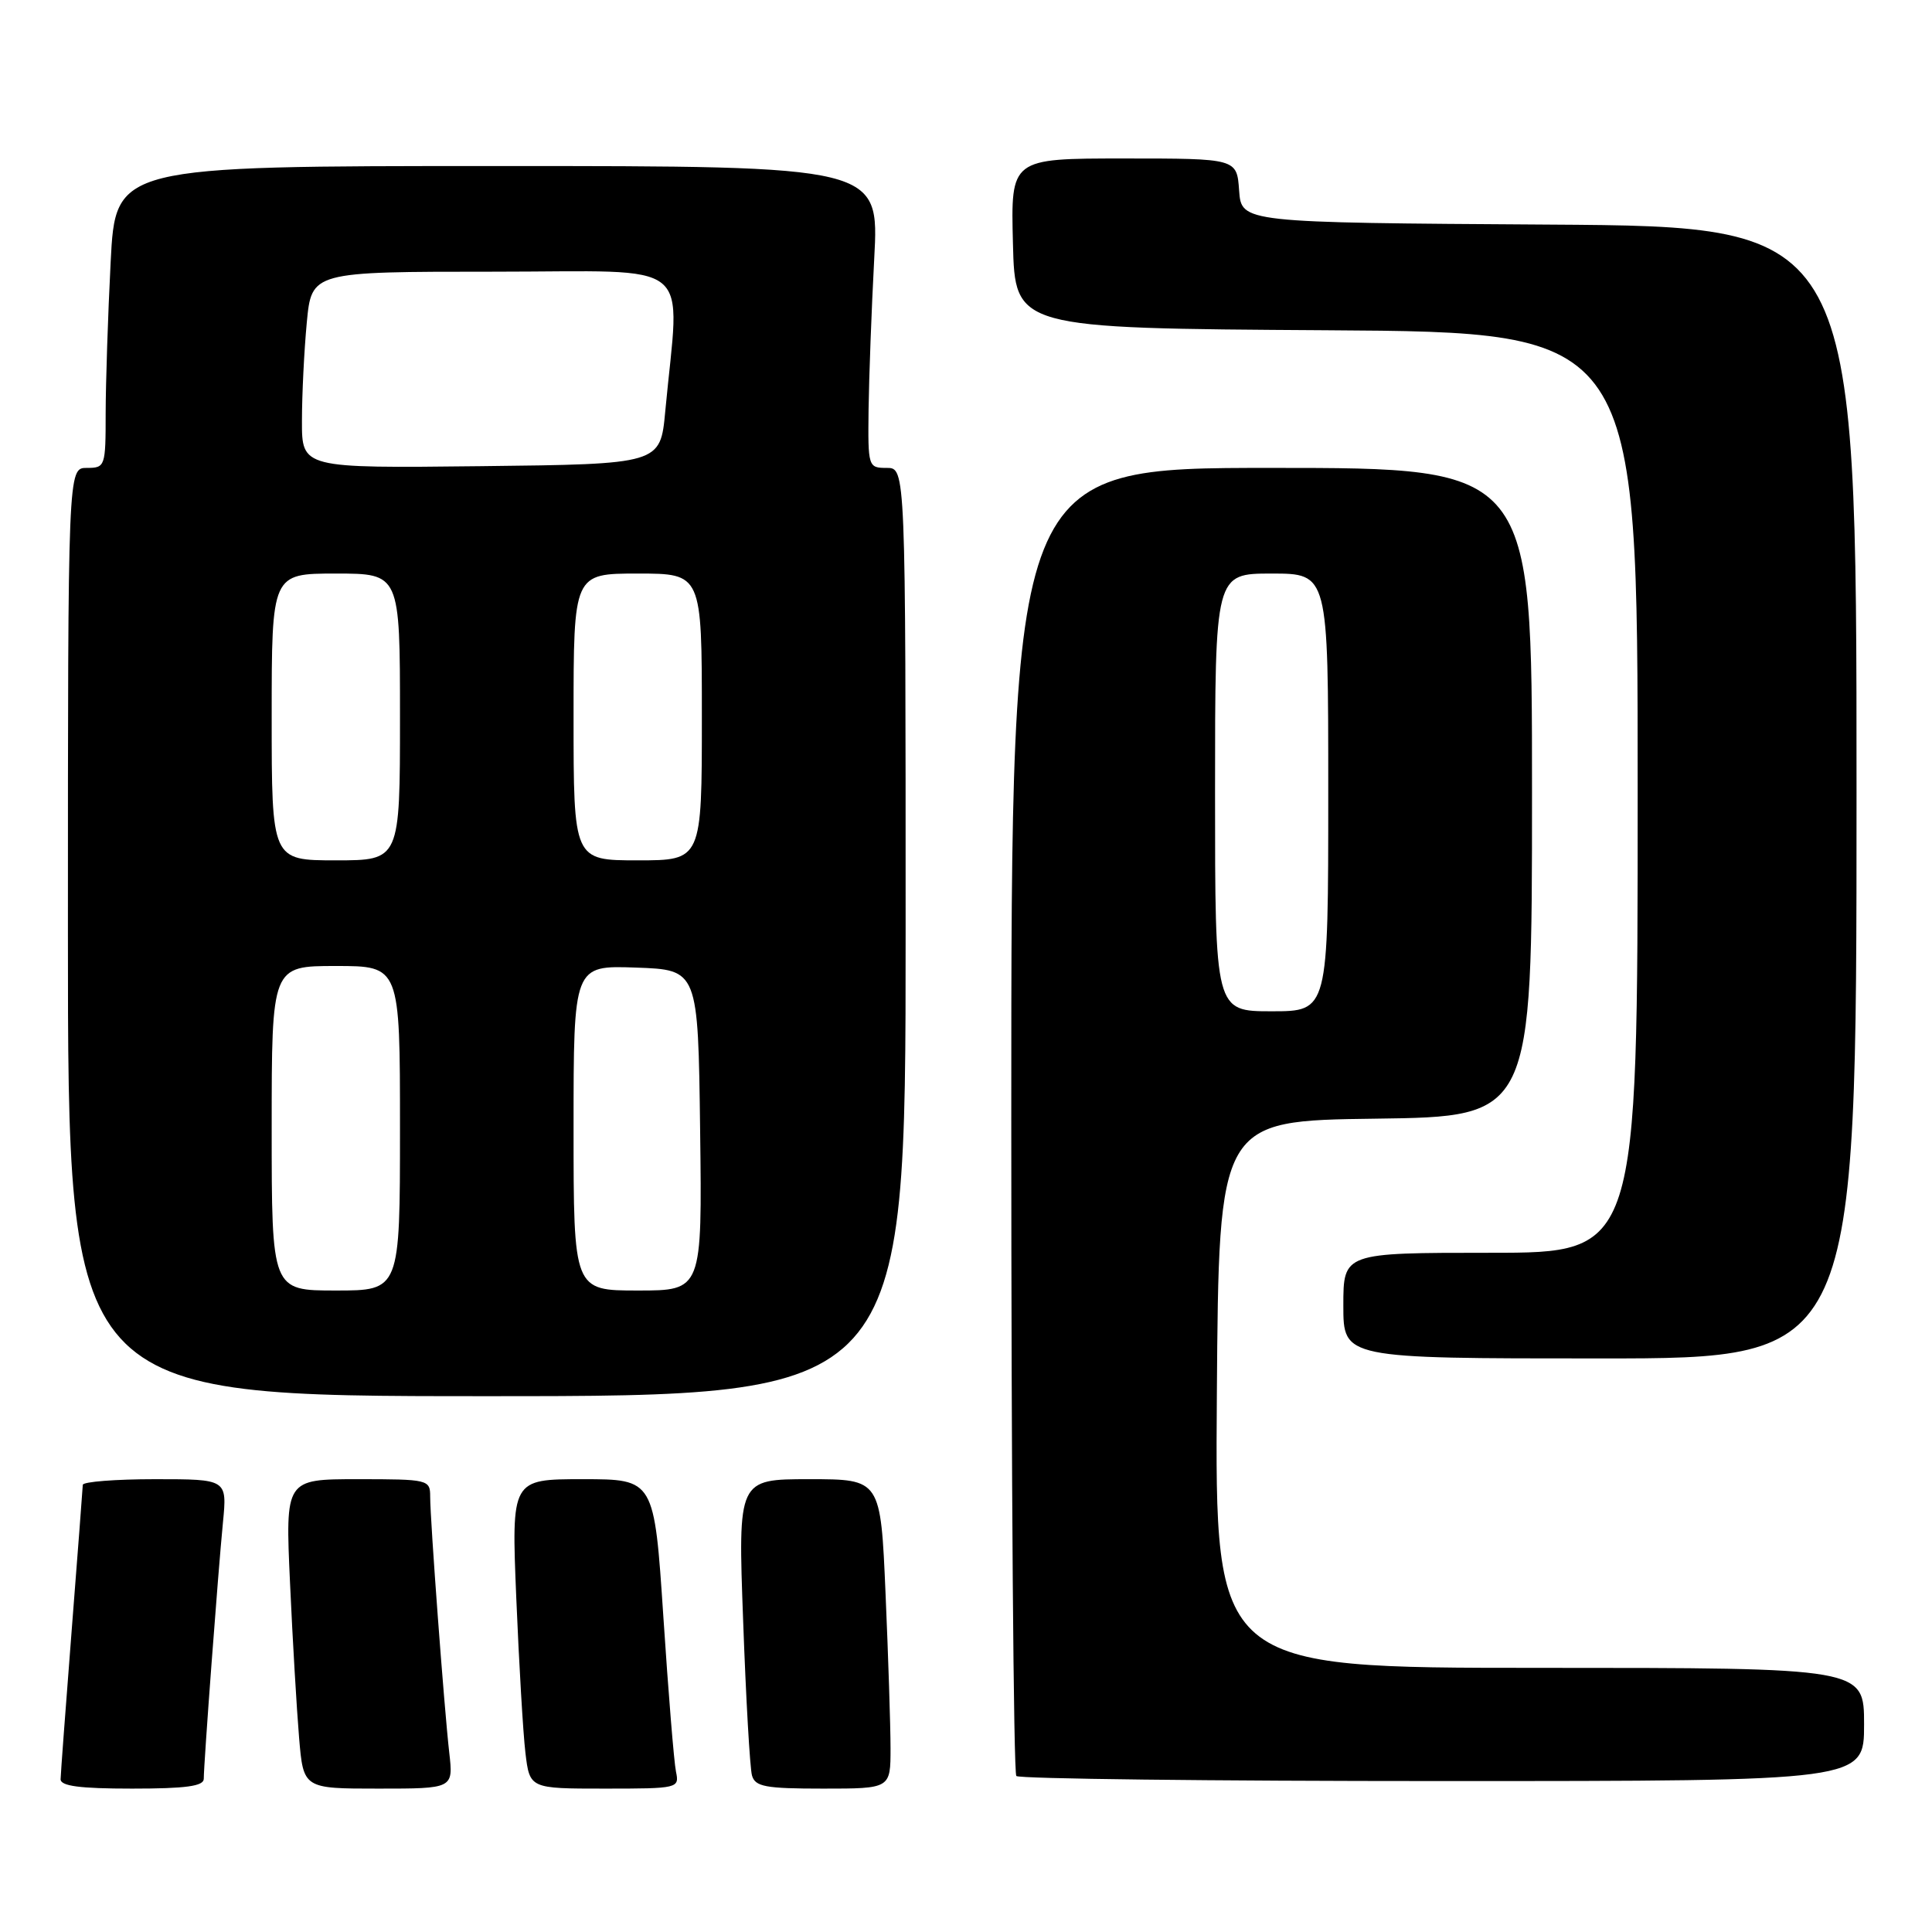 <?xml version="1.0" encoding="UTF-8" standalone="no"?>
<!DOCTYPE svg PUBLIC "-//W3C//DTD SVG 1.1//EN" "http://www.w3.org/Graphics/SVG/1.1/DTD/svg11.dtd" >
<svg xmlns="http://www.w3.org/2000/svg" xmlns:xlink="http://www.w3.org/1999/xlink" version="1.1" viewBox="0 0 256 256">
 <g >
 <path fill="currentColor"
d=" M 27.00 235.70 C 27.00 233.72 28.90 208.27 29.54 201.75 C 30.10 196.00 30.10 196.00 20.55 196.00 C 15.30 196.00 10.99 196.34 10.97 196.75 C 10.96 197.16 10.29 205.82 9.50 216.00 C 8.71 226.18 8.04 235.06 8.03 235.75 C 8.01 236.66 10.55 237.00 17.50 237.00 C 24.63 237.00 27.00 236.68 27.00 235.70 Z  M 59.53 232.25 C 58.86 226.38 57.00 201.44 57.00 198.30 C 57.00 196.06 56.75 196.00 47.40 196.00 C 37.80 196.00 37.80 196.00 38.43 209.75 C 38.77 217.31 39.32 226.54 39.63 230.25 C 40.20 237.00 40.20 237.00 50.14 237.00 C 60.07 237.00 60.07 237.00 59.53 232.25 Z  M 89.57 234.75 C 89.31 233.51 88.56 224.29 87.90 214.25 C 86.69 196.00 86.69 196.00 77.22 196.00 C 67.76 196.00 67.76 196.00 68.41 211.75 C 68.77 220.41 69.31 229.64 69.62 232.25 C 70.19 237.00 70.19 237.00 80.11 237.00 C 89.88 237.00 90.03 236.96 89.57 234.75 Z  M 118.00 231.66 C 118.00 228.72 117.70 219.50 117.34 211.16 C 116.69 196.00 116.69 196.00 107.24 196.00 C 97.78 196.00 97.78 196.00 98.47 214.75 C 98.84 225.06 99.37 234.29 99.64 235.25 C 100.06 236.75 101.41 237.00 109.07 237.00 C 118.00 237.00 118.00 237.00 118.00 231.66 Z  M 247.00 228.50 C 247.00 221.00 247.00 221.00 203.99 221.00 C 160.98 221.00 160.98 221.00 161.24 184.75 C 161.50 148.50 161.50 148.50 182.25 148.23 C 203.00 147.96 203.00 147.96 203.00 104.98 C 203.00 62.00 203.00 62.00 168.50 62.00 C 134.00 62.00 134.00 62.00 134.00 148.33 C 134.00 195.82 134.30 234.97 134.67 235.33 C 135.03 235.70 160.46 236.00 191.17 236.00 C 247.00 236.00 247.00 236.00 247.00 228.50 Z  M 120.00 123.50 C 120.00 62.00 120.00 62.00 117.50 62.00 C 115.04 62.00 115.00 61.88 115.09 54.25 C 115.15 49.99 115.48 40.99 115.84 34.25 C 116.50 22.00 116.50 22.00 65.90 22.00 C 15.31 22.00 15.31 22.00 14.66 34.75 C 14.30 41.76 14.01 50.76 14.00 54.75 C 14.00 61.82 13.94 62.00 11.50 62.00 C 9.00 62.00 9.00 62.00 9.00 123.50 C 9.00 185.00 9.00 185.00 64.50 185.00 C 120.00 185.00 120.00 185.00 120.00 123.50 Z  M 246.00 105.01 C 246.00 30.02 246.00 30.02 205.25 29.76 C 164.50 29.50 164.50 29.50 164.19 25.25 C 163.89 21.00 163.89 21.00 148.91 21.00 C 133.93 21.00 133.93 21.00 134.22 32.25 C 134.50 43.50 134.50 43.50 175.75 43.76 C 217.00 44.02 217.00 44.02 217.00 105.01 C 217.00 166.00 217.00 166.00 197.50 166.00 C 178.00 166.00 178.00 166.00 178.00 173.00 C 178.00 180.00 178.00 180.00 212.00 180.00 C 246.00 180.00 246.00 180.00 246.00 105.01 Z  M 161.00 105.00 C 161.00 76.00 161.00 76.00 168.50 76.00 C 176.00 76.00 176.00 76.00 176.00 105.00 C 176.00 134.00 176.00 134.00 168.50 134.00 C 161.00 134.00 161.00 134.00 161.00 105.00 Z  M 36.00 149.50 C 36.00 128.00 36.00 128.00 44.50 128.00 C 53.00 128.00 53.00 128.00 53.00 149.50 C 53.00 171.00 53.00 171.00 44.50 171.00 C 36.00 171.00 36.00 171.00 36.00 149.50 Z  M 76.00 149.46 C 76.00 127.92 76.00 127.92 84.25 128.21 C 92.50 128.50 92.50 128.50 92.77 149.75 C 93.04 171.00 93.04 171.00 84.52 171.00 C 76.00 171.00 76.00 171.00 76.00 149.46 Z  M 36.00 95.00 C 36.00 76.00 36.00 76.00 44.50 76.00 C 53.00 76.00 53.00 76.00 53.00 95.00 C 53.00 114.00 53.00 114.00 44.50 114.00 C 36.00 114.00 36.00 114.00 36.00 95.00 Z  M 76.00 95.00 C 76.00 76.00 76.00 76.00 84.50 76.00 C 93.00 76.00 93.00 76.00 93.00 95.00 C 93.00 114.00 93.00 114.00 84.50 114.00 C 76.00 114.00 76.00 114.00 76.00 95.00 Z  M 40.01 55.77 C 40.01 52.32 40.30 46.46 40.65 42.75 C 41.29 36.00 41.29 36.00 65.48 36.00 C 92.59 36.00 90.07 33.94 88.15 54.50 C 87.50 61.50 87.50 61.50 63.75 61.77 C 40.00 62.04 40.00 62.04 40.01 55.77 Z "/>
</g>
</svg>